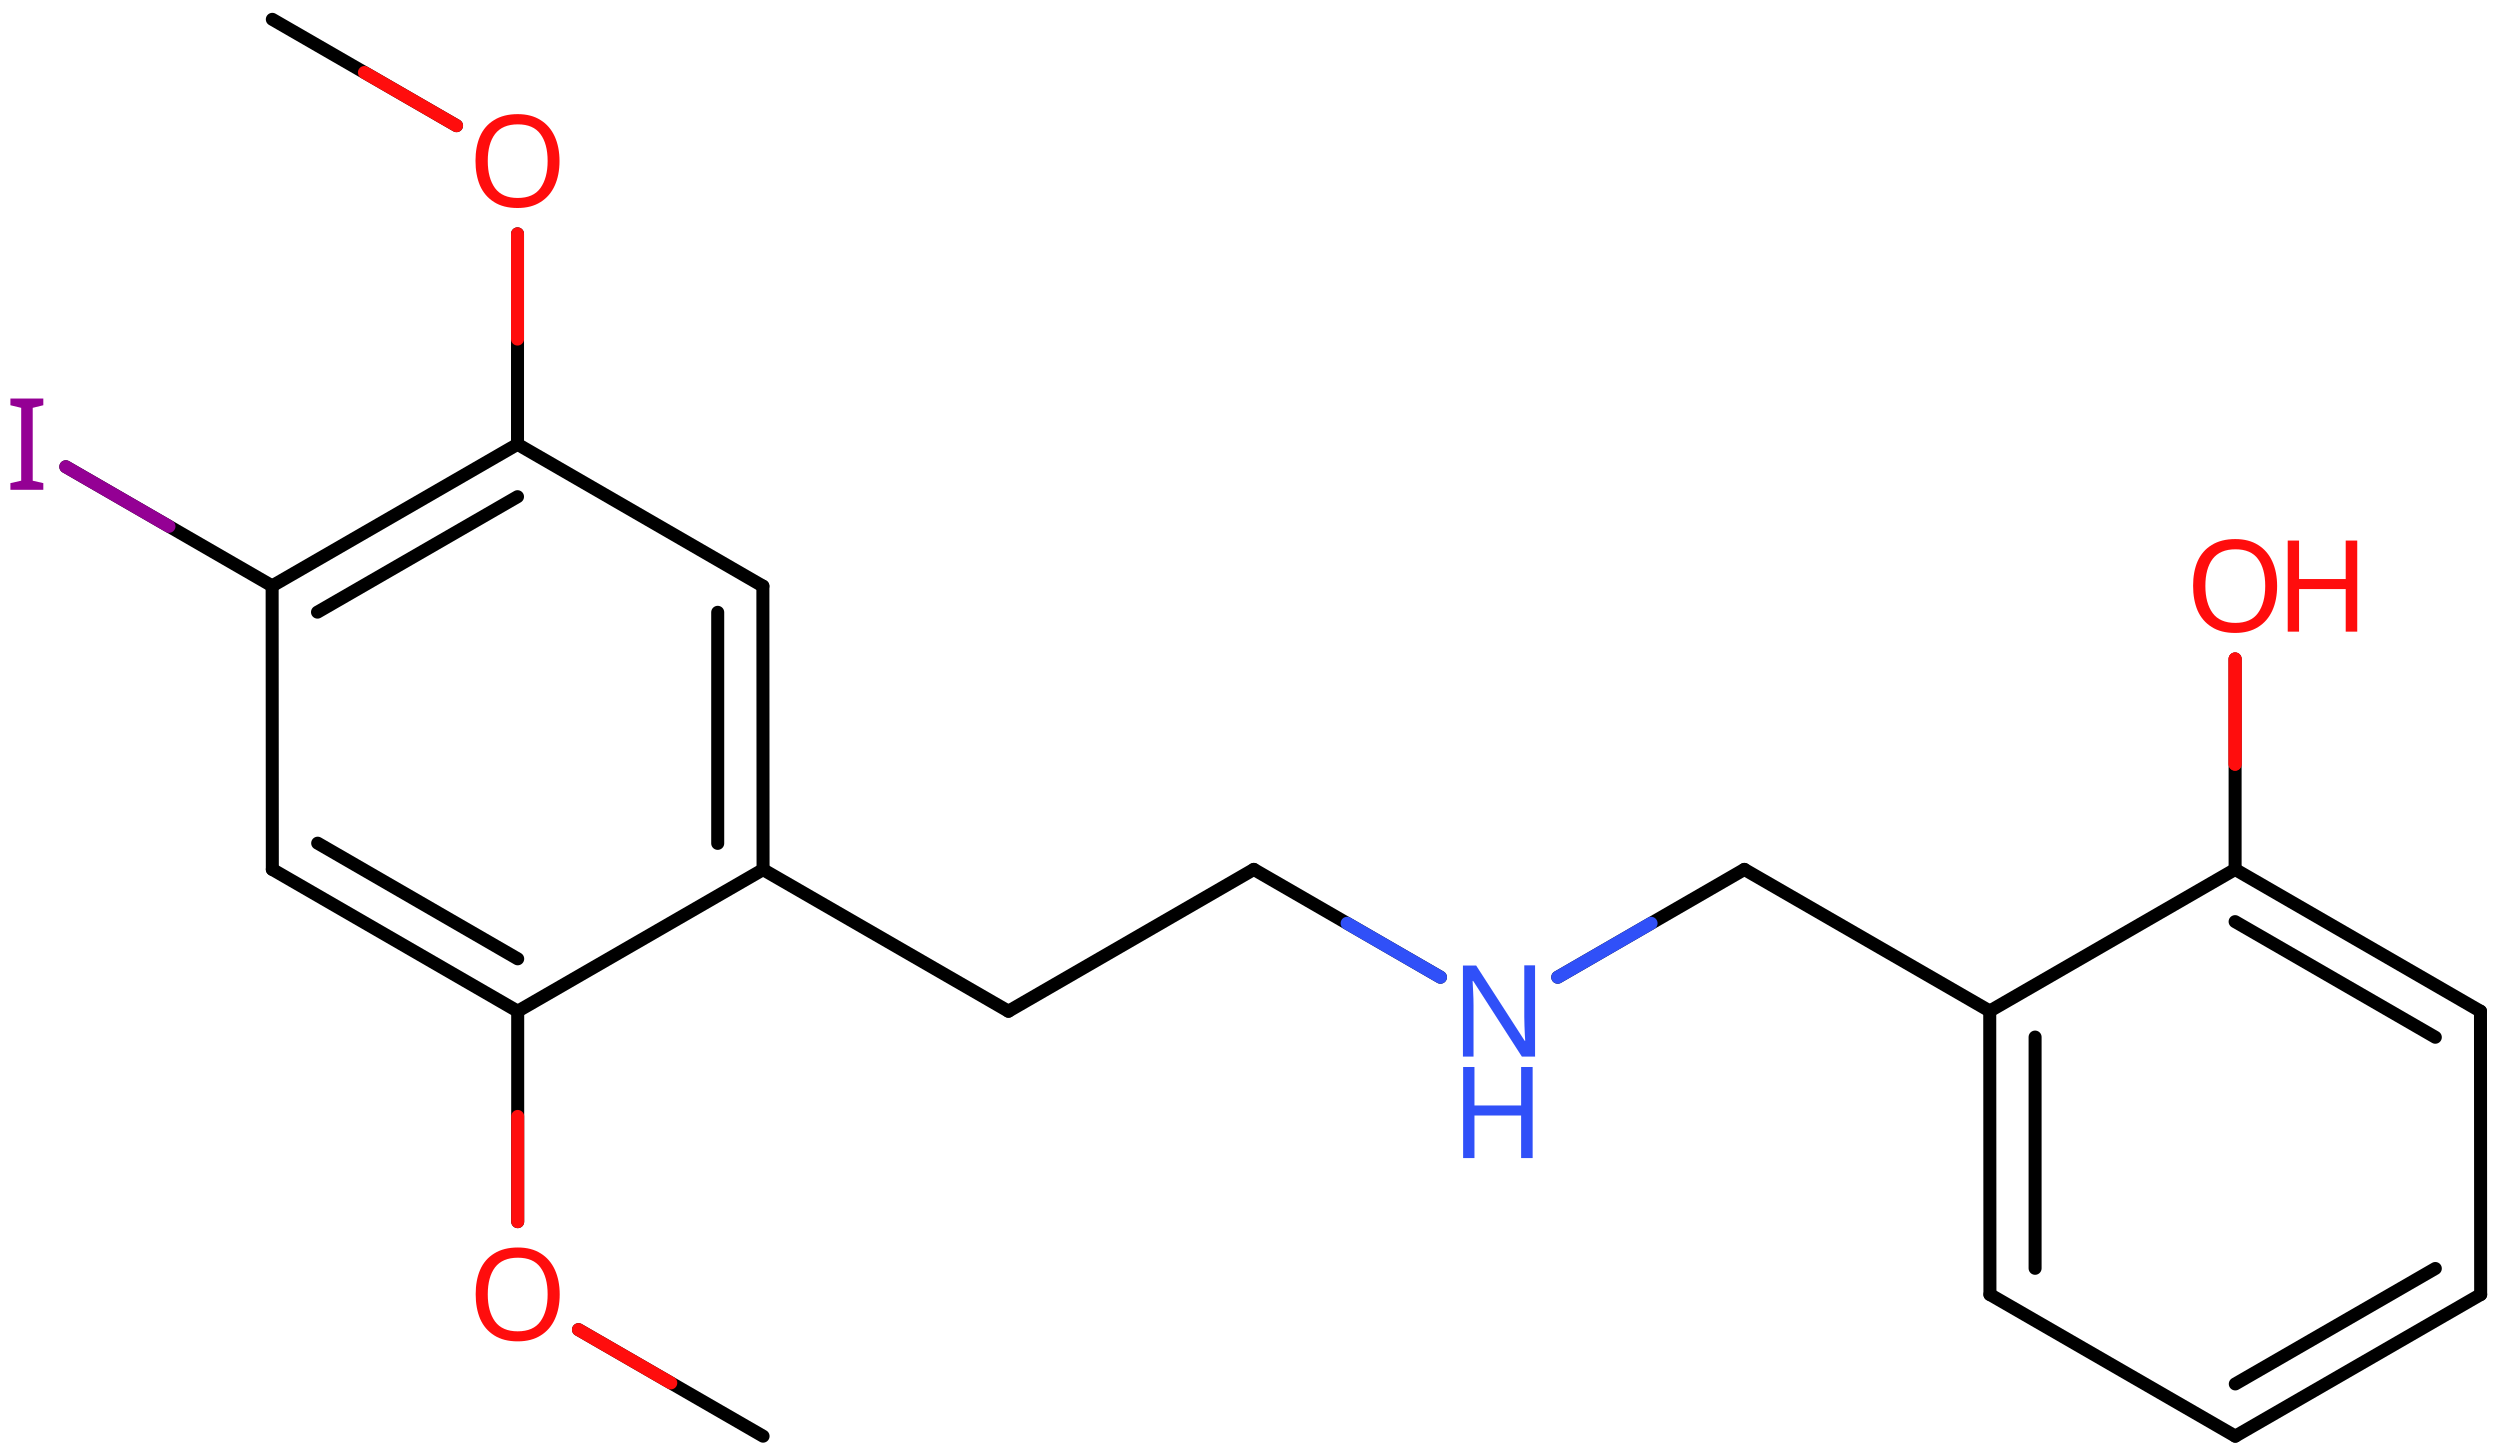 <svg xmlns="http://www.w3.org/2000/svg" xmlns:xlink="http://www.w3.org/1999/xlink" height="78.3mm" version="1.2" viewBox="0 0 134.49 78.3" width="134.49mm">
      
    <desc>Generated by the Chemistry Development Kit (http://github.com/cdk)</desc>
      
    <g fill="#FF0D0D" stroke="#000000" stroke-linecap="round" stroke-linejoin="round" stroke-width=".7">
            
        <rect fill="#FFFFFF" height="79.0" stroke="none" width="135.0" x=".0" y=".0"/>
            
        <g class="mol" id="mol1">
                  
            <line class="bond" id="mol1bnd1" x1="41.05" x2="31.12" y1="77.26" y2="71.53"/>
                  
            <line class="bond" id="mol1bnd2" x1="27.85" x2="27.85" y1="65.72" y2="54.4"/>
                  
            <g class="bond" id="mol1bnd3">
                        
                <line x1="14.65" x2="27.85" y1="46.77" y2="54.4"/>
                        
                <line x1="17.09" x2="27.85" y1="45.36" y2="51.58"/>
                      
            </g>
                  
            <line class="bond" id="mol1bnd4" x1="14.65" x2="14.64" y1="46.77" y2="31.52"/>
                  
            <g class="bond" id="mol1bnd5">
                        
                <line x1="27.84" x2="14.64" y1="23.9" y2="31.52"/>
                        
                <line x1="27.84" x2="17.08" y1="26.72" y2="32.93"/>
                      
            </g>
                  
            <line class="bond" id="mol1bnd6" x1="27.84" x2="41.04" y1="23.9" y2="31.53"/>
                  
            <g class="bond" id="mol1bnd7">
                        
                <line x1="41.05" x2="41.04" y1="46.78" y2="31.53"/>
                        
                <line x1="38.61" x2="38.61" y1="45.37" y2="32.94"/>
                      
            </g>
                  
            <line class="bond" id="mol1bnd8" x1="27.85" x2="41.05" y1="54.4" y2="46.78"/>
                  
            <line class="bond" id="mol1bnd9" x1="41.05" x2="54.25" y1="46.78" y2="54.4"/>
                  
            <line class="bond" id="mol1bnd10" x1="54.25" x2="67.45" y1="54.4" y2="46.77"/>
                  
            <line class="bond" id="mol1bnd11" x1="67.45" x2="77.49" y1="46.77" y2="52.57"/>
                  
            <line class="bond" id="mol1bnd12" x1="83.8" x2="93.84" y1="52.57" y2="46.77"/>
                  
            <line class="bond" id="mol1bnd13" x1="93.84" x2="107.04" y1="46.77" y2="54.39"/>
                  
            <g class="bond" id="mol1bnd14">
                        
                <line x1="107.04" x2="107.05" y1="54.39" y2="69.64"/>
                        
                <line x1="109.48" x2="109.48" y1="55.79" y2="68.23"/>
                      
            </g>
                  
            <line class="bond" id="mol1bnd15" x1="107.05" x2="120.25" y1="69.64" y2="77.26"/>
                  
            <g class="bond" id="mol1bnd16">
                        
                <line x1="120.25" x2="133.45" y1="77.26" y2="69.64"/>
                        
                <line x1="120.25" x2="131.01" y1="74.45" y2="68.24"/>
                      
            </g>
                  
            <line class="bond" id="mol1bnd17" x1="133.45" x2="133.44" y1="69.64" y2="54.4"/>
                  
            <g class="bond" id="mol1bnd18">
                        
                <line x1="133.44" x2="120.24" y1="54.4" y2="46.77"/>
                        
                <line x1="131.01" x2="120.24" y1="55.8" y2="49.58"/>
                      
            </g>
                  
            <line class="bond" id="mol1bnd19" x1="107.04" x2="120.24" y1="54.39" y2="46.77"/>
                  
            <line class="bond" id="mol1bnd20" x1="120.24" x2="120.24" y1="46.77" y2="35.45"/>
                  
            <line class="bond" id="mol1bnd21" x1="27.84" x2="27.84" y1="23.9" y2="12.58"/>
                  
            <line class="bond" id="mol1bnd22" x1="24.56" x2="14.65" y1="6.76" y2="1.04"/>
                  
            <line class="bond" id="mol1bnd23" x1="14.64" x2="3.54" y1="31.52" y2="25.11"/>
                  
            <path class="atom" d="M30.11 69.63q.0 .76 -.26 1.33q-.26 .57 -.76 .88q-.5 .32 -1.24 .32q-.76 .0 -1.26 -.32q-.51 -.32 -.76 -.89q-.24 -.57 -.24 -1.33q.0 -.75 .24 -1.31q.25 -.57 .76 -.88q.51 -.32 1.27 -.32q.73 .0 1.23 .32q.5 .31 .76 .88q.26 .57 .26 1.33zM26.24 69.63q.0 .92 .39 1.46q.39 .53 1.22 .53q.84 .0 1.22 -.53q.39 -.54 .39 -1.46q.0 -.93 -.39 -1.45q-.38 -.52 -1.21 -.52q-.83 .0 -1.23 .52q-.39 .52 -.39 1.45z" id="mol1atm2" stroke="none"/>
                  
            <g class="atom" id="mol1atm11">
                        
                <path d="M82.59 56.84h-.72l-2.62 -4.07h-.03q.01 .24 .03 .6q.02 .36 .02 .73v2.74h-.57v-4.9h.71l2.61 4.05h.03q-.01 -.11 -.02 -.33q-.01 -.22 -.02 -.48q-.01 -.26 -.01 -.48v-2.77h.58v4.9z" fill="#3050F8" stroke="none"/>
                        
                <path d="M82.45 62.3h-.62v-2.29h-2.51v2.29h-.61v-4.9h.61v2.07h2.51v-2.07h.62v4.9z" fill="#3050F8" stroke="none"/>
                      
            </g>
                  
            <g class="atom" id="mol1atm19">
                        
                <path d="M122.5 31.52q.0 .76 -.26 1.33q-.26 .57 -.76 .88q-.5 .32 -1.24 .32q-.76 .0 -1.26 -.32q-.51 -.32 -.76 -.89q-.24 -.57 -.24 -1.33q.0 -.75 .24 -1.31q.25 -.57 .76 -.88q.51 -.32 1.27 -.32q.73 .0 1.23 .32q.5 .31 .76 .88q.26 .57 .26 1.33zM118.64 31.52q.0 .92 .39 1.46q.39 .53 1.22 .53q.84 .0 1.22 -.53q.39 -.54 .39 -1.46q.0 -.93 -.39 -1.45q-.38 -.52 -1.21 -.52q-.83 .0 -1.23 .52q-.39 .52 -.39 1.45z" stroke="none"/>
                        
                <path d="M126.81 33.98h-.62v-2.29h-2.51v2.29h-.61v-4.9h.61v2.07h2.51v-2.07h.62v4.9z" stroke="none"/>
                      
            </g>
                  
            <path class="atom" d="M30.1 8.66q.0 .76 -.26 1.33q-.26 .57 -.76 .88q-.5 .32 -1.24 .32q-.76 .0 -1.26 -.32q-.51 -.32 -.76 -.89q-.24 -.57 -.24 -1.33q.0 -.75 .24 -1.31q.25 -.57 .76 -.88q.51 -.32 1.27 -.32q.73 .0 1.23 .32q.5 .31 .76 .88q.26 .57 .26 1.33zM26.24 8.66q.0 .92 .39 1.46q.39 .53 1.22 .53q.84 .0 1.22 -.53q.39 -.54 .39 -1.46q.0 -.93 -.39 -1.45q-.38 -.52 -1.21 -.52q-.83 .0 -1.23 .52q-.39 .52 -.39 1.45z" id="mol1atm20" stroke="none"/>
                  
            <path class="atom" d="M2.33 26.35h-1.77v-.36l.58 -.13v-3.92l-.58 -.14v-.36h1.77v.36l-.57 .14v3.92l.57 .13v.36z" fill="#940094" id="mol1atm22" stroke="none"/>
                
            <line class="hi" id="mol1bnd1" stroke="#FF0D0D" x1="31.12" x2="36.085" y1="71.53" y2="74.395"/>
            <line class="hi" id="mol1bnd2" stroke="#FF0D0D" x1="27.85" x2="27.85" y1="65.72" y2="60.06"/>
            <line class="hi" id="mol1bnd11" stroke="#3050F8" x1="77.49" x2="72.47" y1="52.57" y2="49.67"/>
            <line class="hi" id="mol1bnd12" stroke="#3050F8" x1="83.8" x2="88.82" y1="52.57" y2="49.67"/>
            <line class="hi" id="mol1bnd20" stroke="#FF0D0D" x1="120.24" x2="120.24" y1="35.45" y2="41.11"/>
            <line class="hi" id="mol1bnd20" stroke="#FF0D0D" x1="120.24" x2="120.24" y1="35.45" y2="41.11"/>
            <line class="hi" id="mol1bnd21" stroke="#FF0D0D" x1="27.84" x2="27.84" y1="12.58" y2="18.24"/>
            <line class="hi" id="mol1bnd22" stroke="#FF0D0D" x1="24.56" x2="19.605" y1="6.76" y2="3.9"/>
            <line class="hi" id="mol1bnd23" stroke="#940094" x1="3.54" x2="9.09" y1="25.11" y2="28.315"/>
        </g>
          
    </g>
    
</svg>
